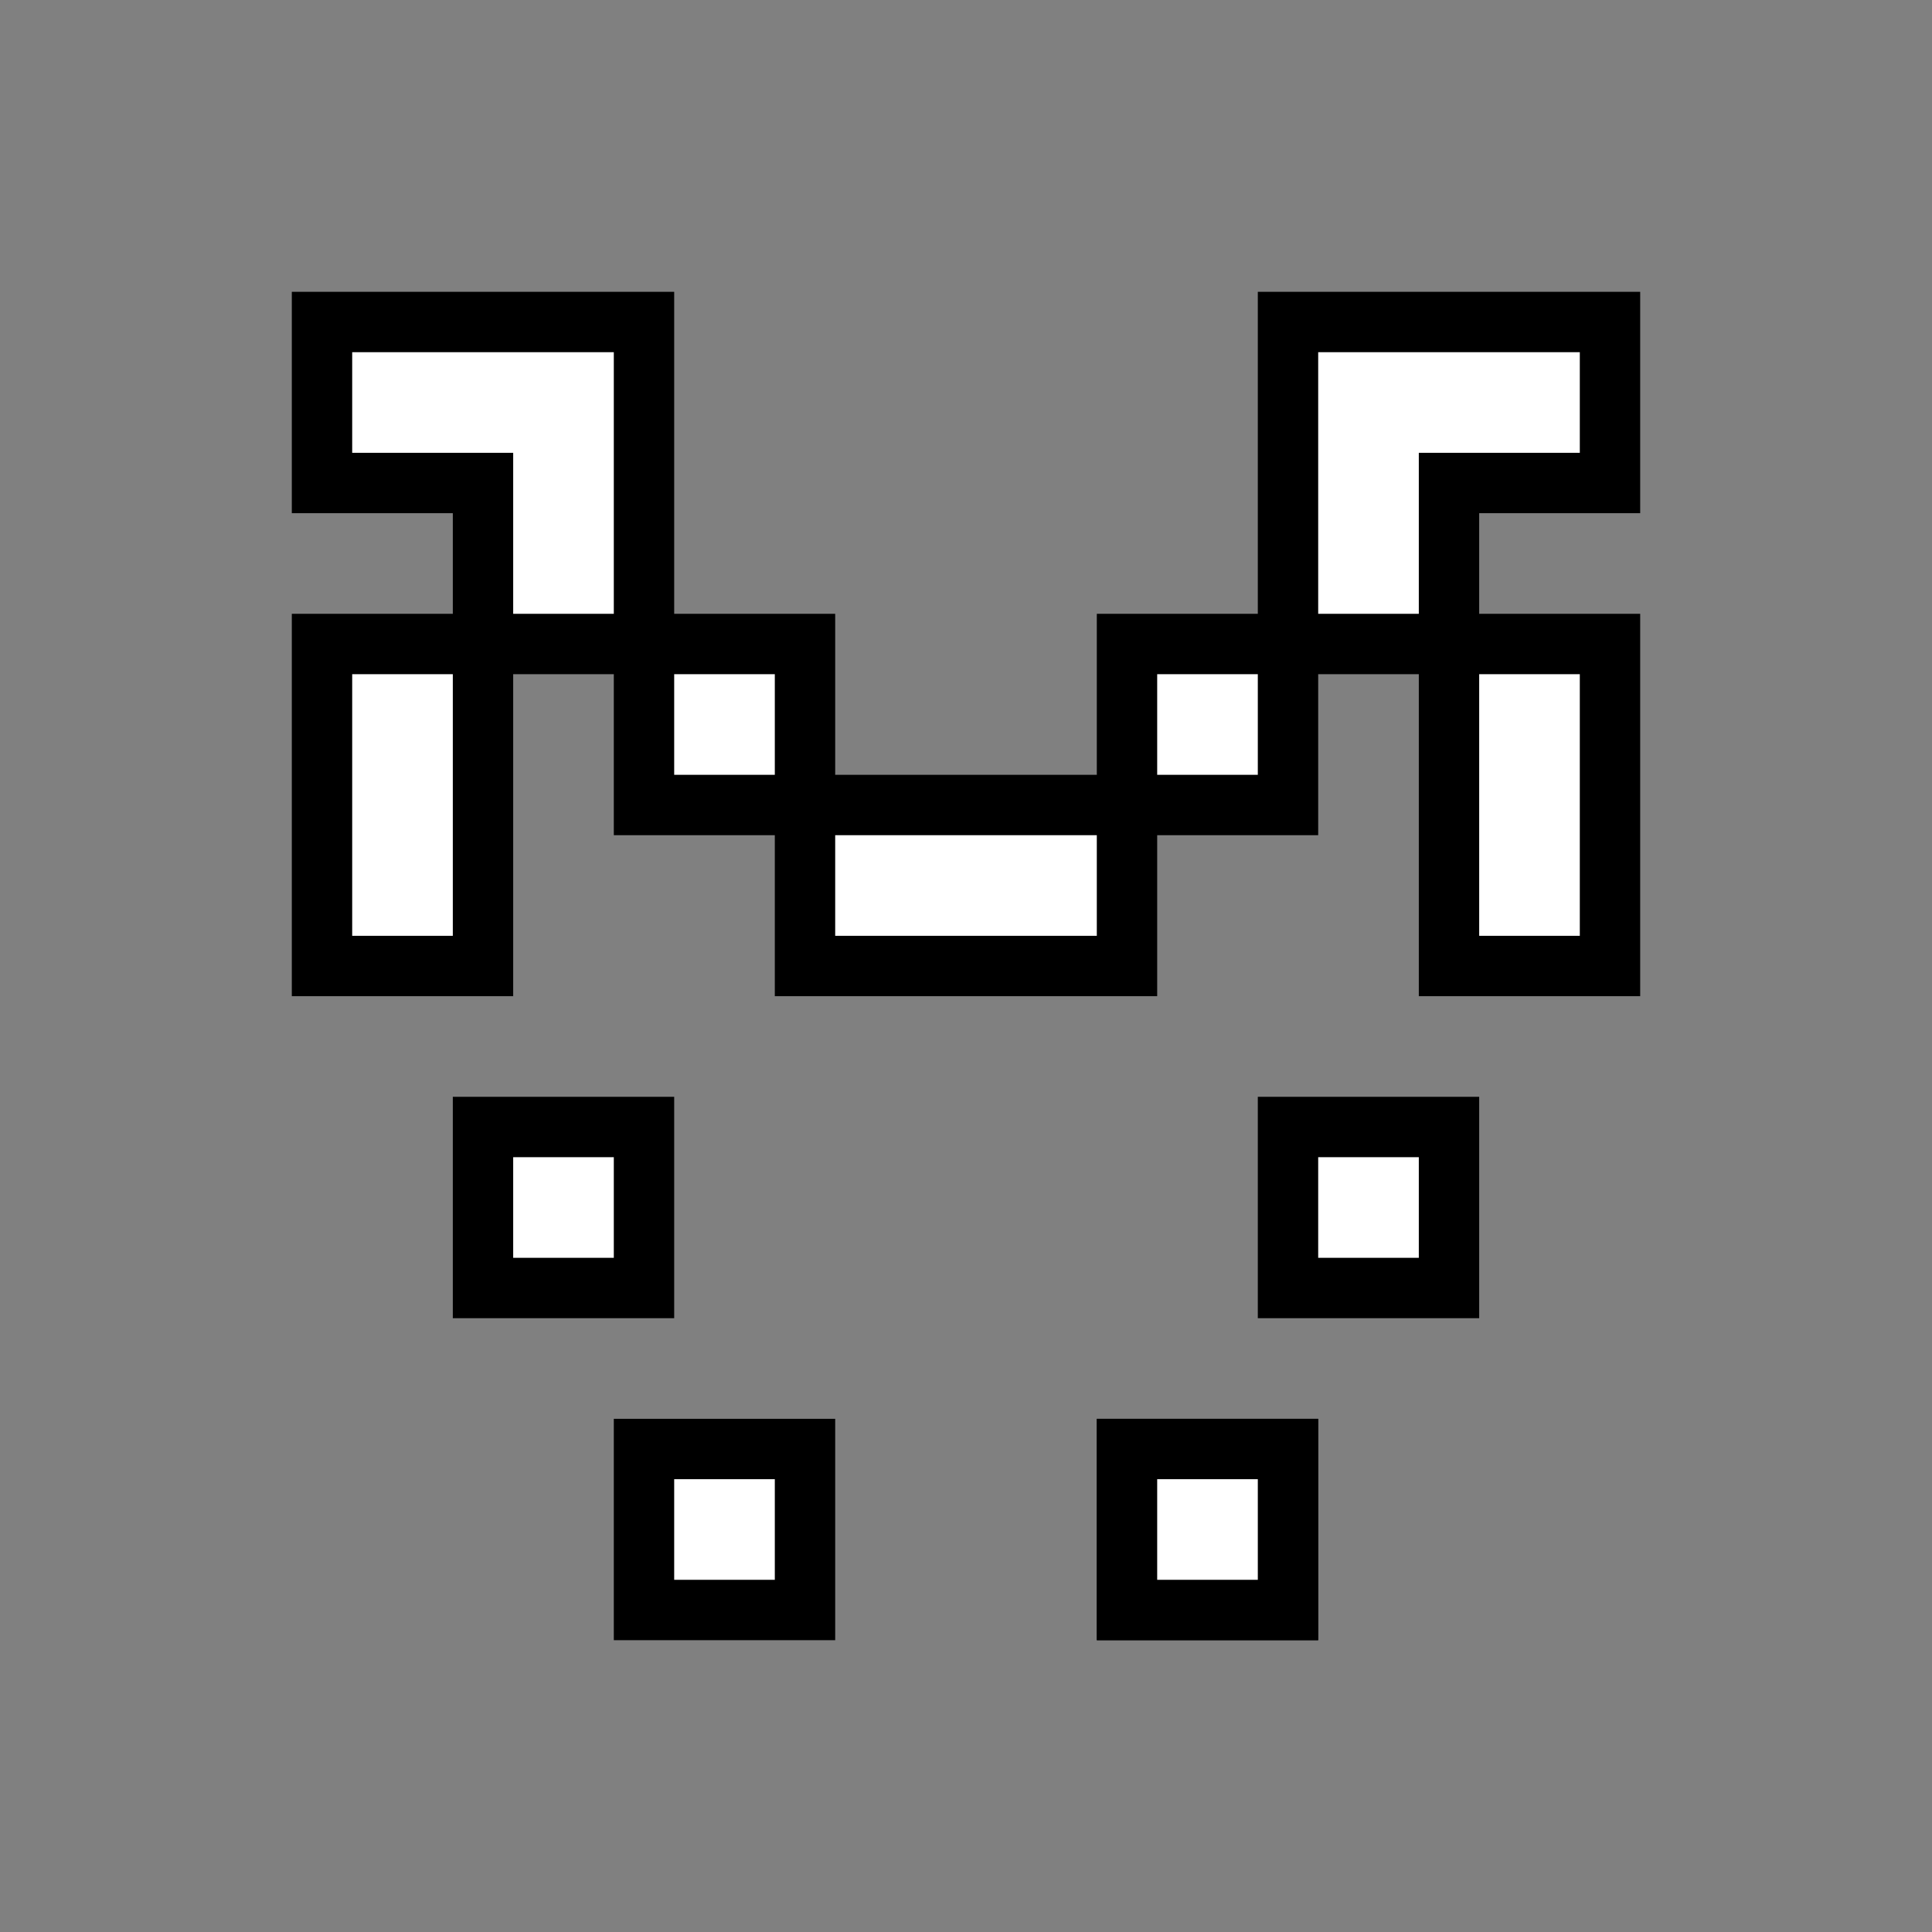 <svg xmlns="http://www.w3.org/2000/svg" viewBox="0 0 24 24">
  <rect x="0" y="0" width="24" height="24" fill="#808080" stroke="none"/>
  <path fill="white" stroke="black" stroke-width="0.75" d="M4 4V6H6V8H4V12H6V8H8V10H10V12H14V10H16V8H18V12H20V8H18V6H20V4H16V8H14V10H10V8H8V4H4Z" />
  <path fill="white" stroke="black" stroke-width="0.75" d="M8 14H6V16H8V14Z" />
  <path fill="white" stroke="black" stroke-width="0.75" d="M8 18H10V20H8V18Z" />
  <path fill="white" stroke="black" stroke-width="0.75" d="M18 14H16V16H18V14Z" />
  <path fill="white" stroke="black" stroke-width="0.75" d="M16 18H14V20H16V18Z" />
  <path fill="white" stroke="black" stroke-width="0.75" d="M16 18H14V20H16V18Z" />
</svg>
